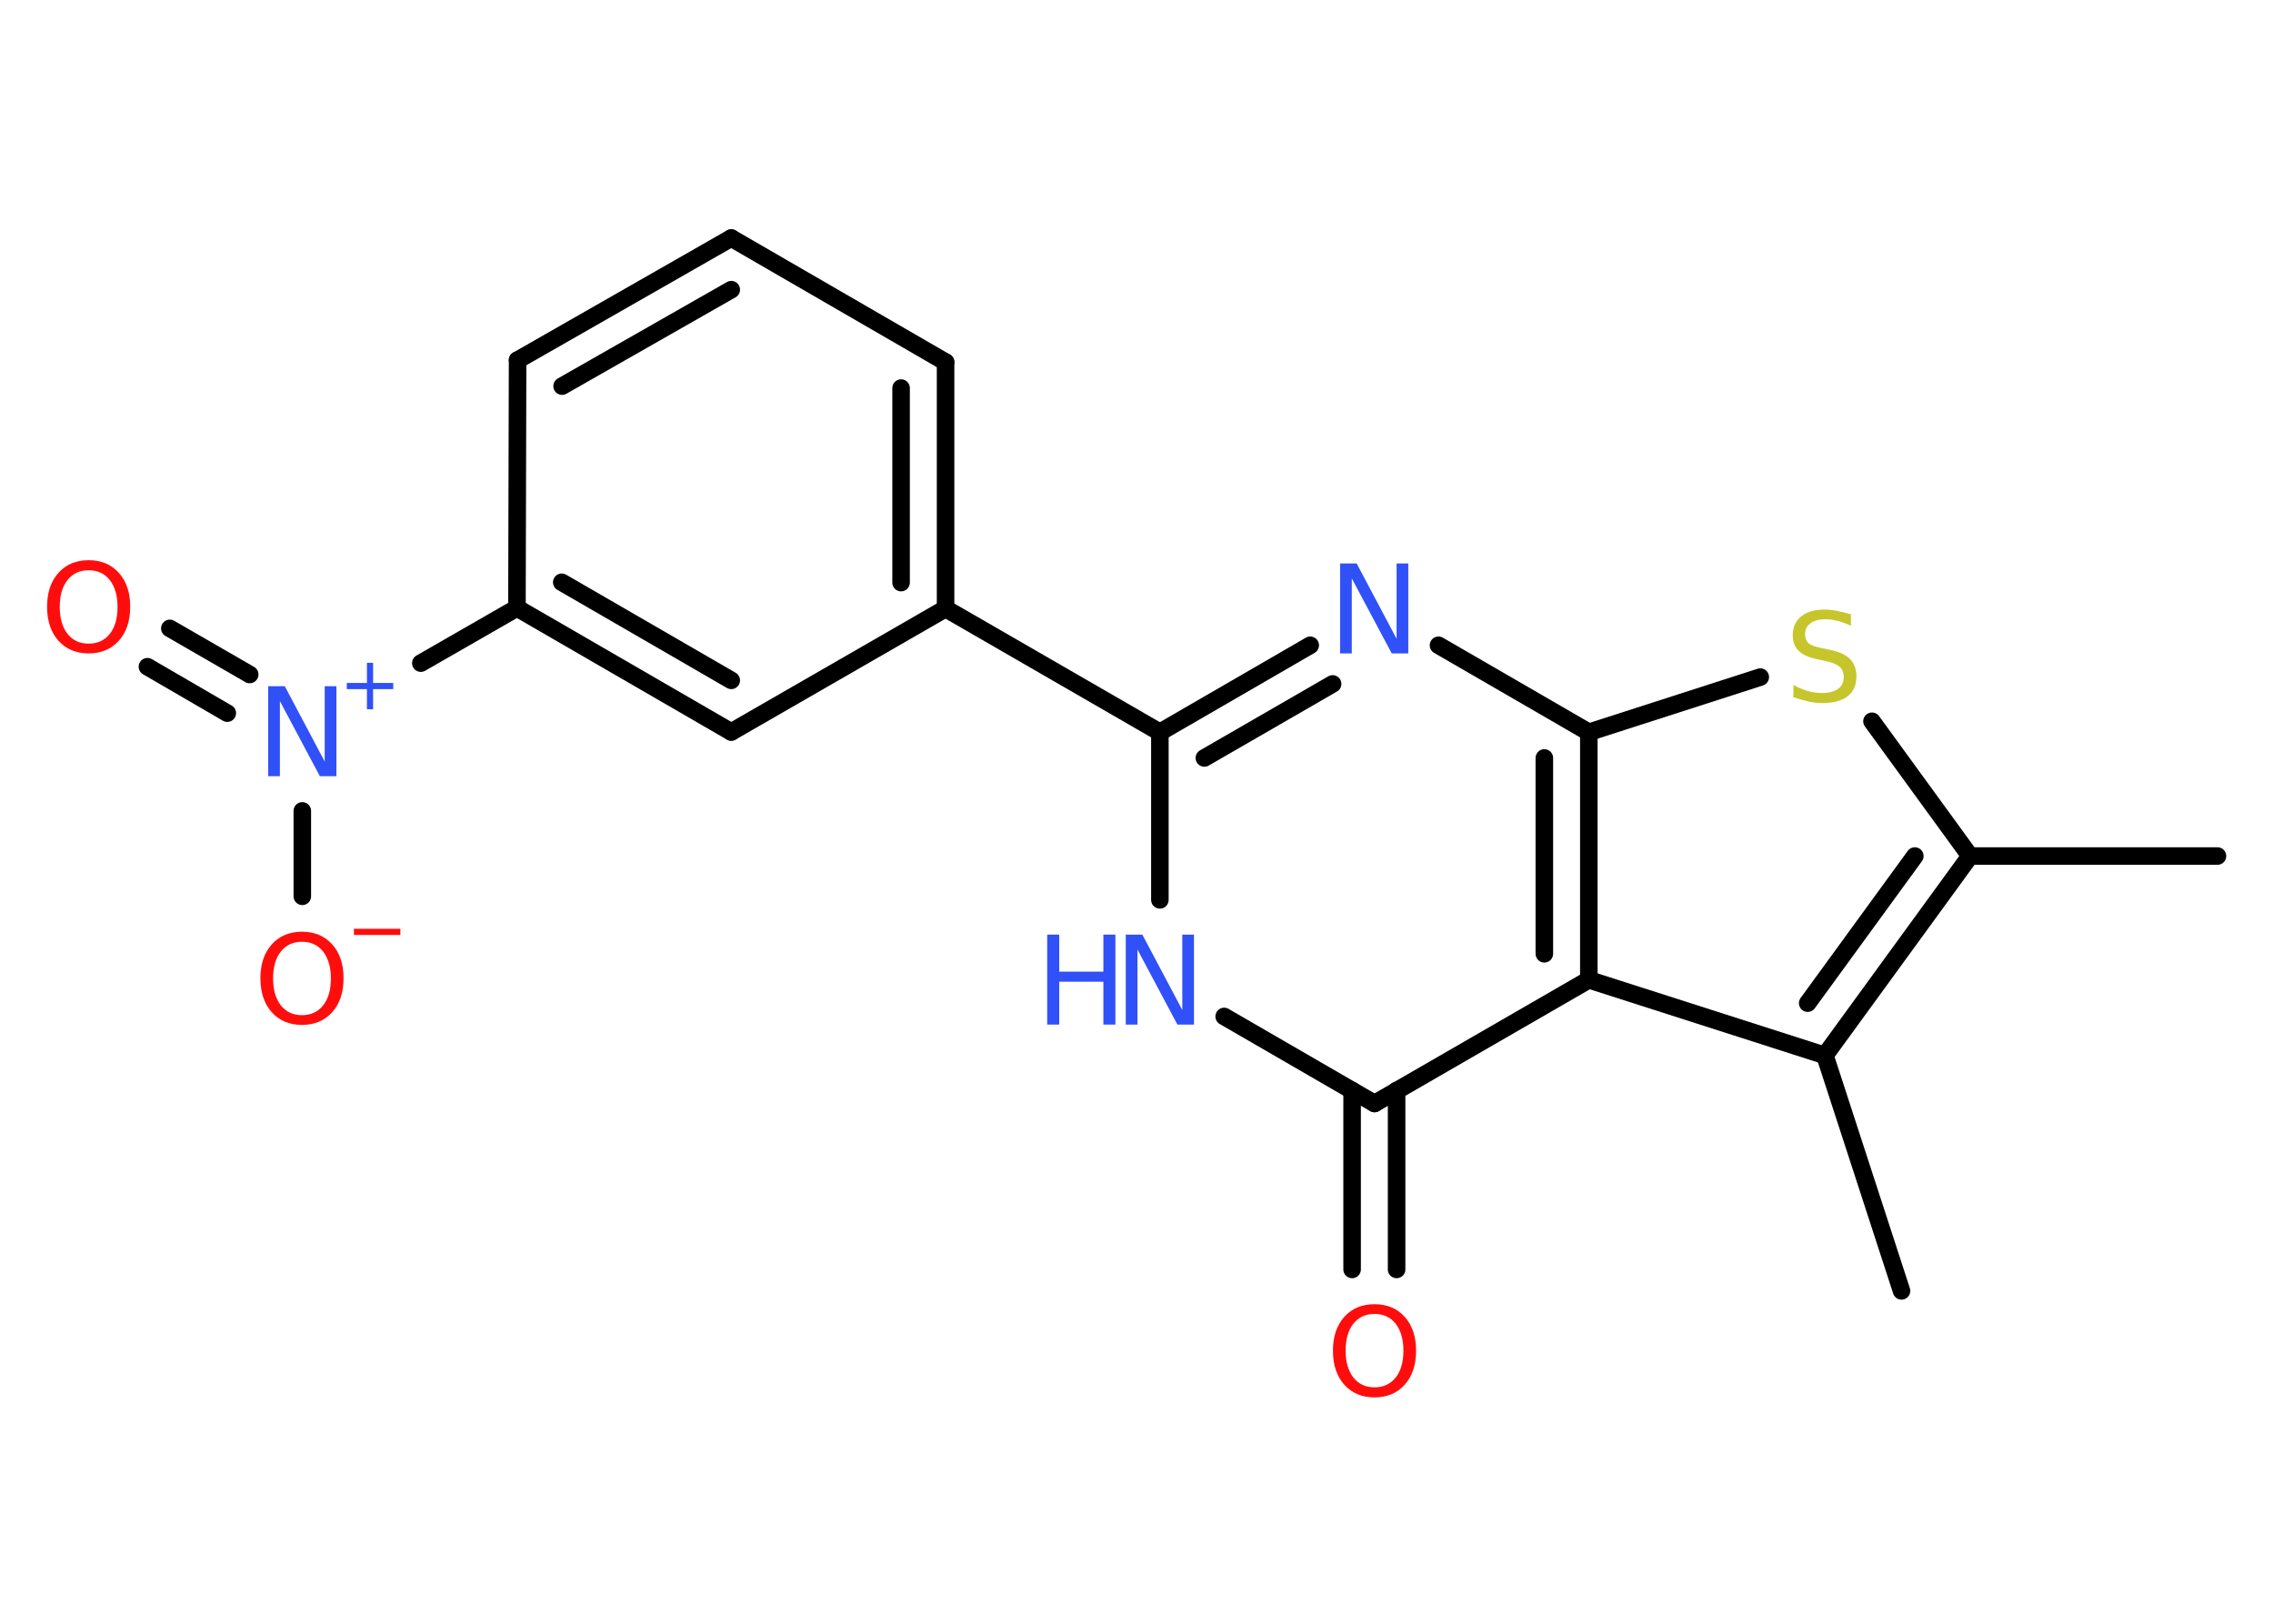 <?xml version='1.0' encoding='UTF-8'?>
<!DOCTYPE svg PUBLIC "-//W3C//DTD SVG 1.1//EN" "http://www.w3.org/Graphics/SVG/1.1/DTD/svg11.dtd">
<svg version='1.2' xmlns='http://www.w3.org/2000/svg' xmlns:xlink='http://www.w3.org/1999/xlink' width='70.0mm' height='50.0mm' viewBox='0 0 70.0 50.0'>
  <desc>Generated by the Chemistry Development Kit (http://github.com/cdk)</desc>
  <g stroke-linecap='round' stroke-linejoin='round' stroke='#000000' stroke-width='.54' fill='#3050F8'>
    <rect x='.0' y='.0' width='70.0' height='50.0' fill='#FFFFFF' stroke='none'/>
    <g id='mol1' class='mol'>
      <line id='mol1bnd1' class='bond' x1='68.29' y1='26.36' x2='60.67' y2='26.36'/>
      <line id='mol1bnd2' class='bond' x1='60.67' y1='26.36' x2='57.65' y2='22.21'/>
      <line id='mol1bnd3' class='bond' x1='54.21' y1='20.85' x2='48.93' y2='22.55'/>
      <line id='mol1bnd4' class='bond' x1='48.93' y1='22.55' x2='44.3' y2='19.87'/>
      <g id='mol1bnd5' class='bond'>
        <line x1='40.35' y1='19.87' x2='35.72' y2='22.55'/>
        <line x1='41.04' y1='21.06' x2='37.09' y2='23.34'/>
      </g>
      <line id='mol1bnd6' class='bond' x1='35.72' y1='22.55' x2='29.12' y2='18.74'/>
      <g id='mol1bnd7' class='bond'>
        <line x1='29.12' y1='18.74' x2='29.12' y2='11.15'/>
        <line x1='27.75' y1='17.94' x2='27.75' y2='11.95'/>
      </g>
      <line id='mol1bnd8' class='bond' x1='29.12' y1='11.15' x2='22.52' y2='7.33'/>
      <g id='mol1bnd9' class='bond'>
        <line x1='22.52' y1='7.33' x2='15.94' y2='11.09'/>
        <line x1='22.52' y1='8.92' x2='17.31' y2='11.89'/>
      </g>
      <line id='mol1bnd10' class='bond' x1='15.94' y1='11.09' x2='15.92' y2='18.72'/>
      <line id='mol1bnd11' class='bond' x1='15.92' y1='18.72' x2='12.96' y2='20.42'/>
      <g id='mol1bnd12' class='bond'>
        <line x1='7.0' y1='21.96' x2='4.54' y2='20.53'/>
        <line x1='7.69' y1='20.77' x2='5.23' y2='19.35'/>
      </g>
      <line id='mol1bnd13' class='bond' x1='9.31' y1='24.97' x2='9.31' y2='27.6'/>
      <g id='mol1bnd14' class='bond'>
        <line x1='15.92' y1='18.72' x2='22.52' y2='22.54'/>
        <line x1='17.3' y1='17.93' x2='22.52' y2='20.95'/>
      </g>
      <line id='mol1bnd15' class='bond' x1='29.12' y1='18.74' x2='22.52' y2='22.54'/>
      <line id='mol1bnd16' class='bond' x1='35.72' y1='22.55' x2='35.72' y2='27.71'/>
      <line id='mol1bnd17' class='bond' x1='37.7' y1='31.3' x2='42.33' y2='33.98'/>
      <g id='mol1bnd18' class='bond'>
        <line x1='43.01' y1='33.58' x2='43.01' y2='39.09'/>
        <line x1='41.64' y1='33.58' x2='41.64' y2='39.09'/>
      </g>
      <line id='mol1bnd19' class='bond' x1='42.33' y1='33.98' x2='48.93' y2='30.17'/>
      <g id='mol1bnd20' class='bond'>
        <line x1='48.93' y1='30.17' x2='48.93' y2='22.55'/>
        <line x1='47.56' y1='29.37' x2='47.56' y2='23.34'/>
      </g>
      <line id='mol1bnd21' class='bond' x1='48.93' y1='30.17' x2='56.2' y2='32.5'/>
      <g id='mol1bnd22' class='bond'>
        <line x1='56.2' y1='32.5' x2='60.67' y2='26.36'/>
        <line x1='55.67' y1='30.89' x2='58.97' y2='26.36'/>
      </g>
      <line id='mol1bnd23' class='bond' x1='56.2' y1='32.5' x2='58.56' y2='39.75'/>
      <path id='mol1atm3' class='atom' d='M57.0 18.91v.36q-.21 -.1 -.4 -.15q-.19 -.05 -.37 -.05q-.31 .0 -.47 .12q-.17 .12 -.17 .34q.0 .18 .11 .28q.11 .09 .42 .15l.23 .05q.42 .08 .62 .28q.2 .2 .2 .54q.0 .4 -.27 .61q-.27 .21 -.79 .21q-.2 .0 -.42 -.05q-.22 -.05 -.46 -.13v-.38q.23 .13 .45 .19q.22 .06 .43 .06q.32 .0 .5 -.13q.17 -.13 .17 -.36q.0 -.21 -.13 -.32q-.13 -.11 -.41 -.17l-.23 -.05q-.42 -.08 -.61 -.26q-.19 -.18 -.19 -.49q.0 -.37 .26 -.58q.26 -.21 .71 -.21q.19 .0 .39 .04q.2 .04 .41 .1z' stroke='none' fill='#C6C62C'/>
      <path id='mol1atm5' class='atom' d='M41.28 17.35h.5l1.23 2.32v-2.32h.36v2.77h-.51l-1.23 -2.31v2.31h-.36v-2.77z' stroke='none'/>
      <g id='mol1atm12' class='atom'>
        <path d='M8.27 21.13h.5l1.23 2.32v-2.32h.36v2.77h-.51l-1.23 -2.31v2.31h-.36v-2.77z' stroke='none'/>
        <path d='M11.49 20.41v.62h.62v.19h-.62v.62h-.19v-.62h-.62v-.19h.62v-.62h.19z' stroke='none'/>
      </g>
      <path id='mol1atm13' class='atom' d='M2.73 17.56q-.41 .0 -.65 .3q-.24 .3 -.24 .83q.0 .52 .24 .83q.24 .3 .65 .3q.41 .0 .65 -.3q.24 -.3 .24 -.83q.0 -.52 -.24 -.83q-.24 -.3 -.65 -.3zM2.73 17.25q.58 .0 .93 .39q.35 .39 .35 1.04q.0 .66 -.35 1.05q-.35 .39 -.93 .39q-.58 .0 -.93 -.39q-.35 -.39 -.35 -1.05q.0 -.65 .35 -1.04q.35 -.39 .93 -.39z' stroke='none' fill='#FF0D0D'/>
      <g id='mol1atm14' class='atom'>
        <path d='M9.3 29.0q-.41 .0 -.65 .3q-.24 .3 -.24 .83q.0 .52 .24 .83q.24 .3 .65 .3q.41 .0 .65 -.3q.24 -.3 .24 -.83q.0 -.52 -.24 -.83q-.24 -.3 -.65 -.3zM9.3 28.69q.58 .0 .93 .39q.35 .39 .35 1.04q.0 .66 -.35 1.05q-.35 .39 -.93 .39q-.58 .0 -.93 -.39q-.35 -.39 -.35 -1.05q.0 -.65 .35 -1.04q.35 -.39 .93 -.39z' stroke='none' fill='#FF0D0D'/>
        <path d='M10.9 28.6h1.43v.19h-1.43v-.19z' stroke='none' fill='#FF0D0D'/>
      </g>
      <g id='mol1atm16' class='atom'>
        <path d='M34.68 28.78h.5l1.23 2.32v-2.32h.36v2.77h-.51l-1.23 -2.31v2.31h-.36v-2.77z' stroke='none'/>
        <path d='M32.25 28.78h.37v1.14h1.36v-1.14h.37v2.77h-.37v-1.32h-1.36v1.32h-.37v-2.77z' stroke='none'/>
      </g>
      <path id='mol1atm18' class='atom' d='M42.33 40.46q-.41 .0 -.65 .3q-.24 .3 -.24 .83q.0 .52 .24 .83q.24 .3 .65 .3q.41 .0 .65 -.3q.24 -.3 .24 -.83q.0 -.52 -.24 -.83q-.24 -.3 -.65 -.3zM42.33 40.16q.58 .0 .93 .39q.35 .39 .35 1.04q.0 .66 -.35 1.05q-.35 .39 -.93 .39q-.58 .0 -.93 -.39q-.35 -.39 -.35 -1.05q.0 -.65 .35 -1.04q.35 -.39 .93 -.39z' stroke='none' fill='#FF0D0D'/>
    </g>
  </g>
</svg>

